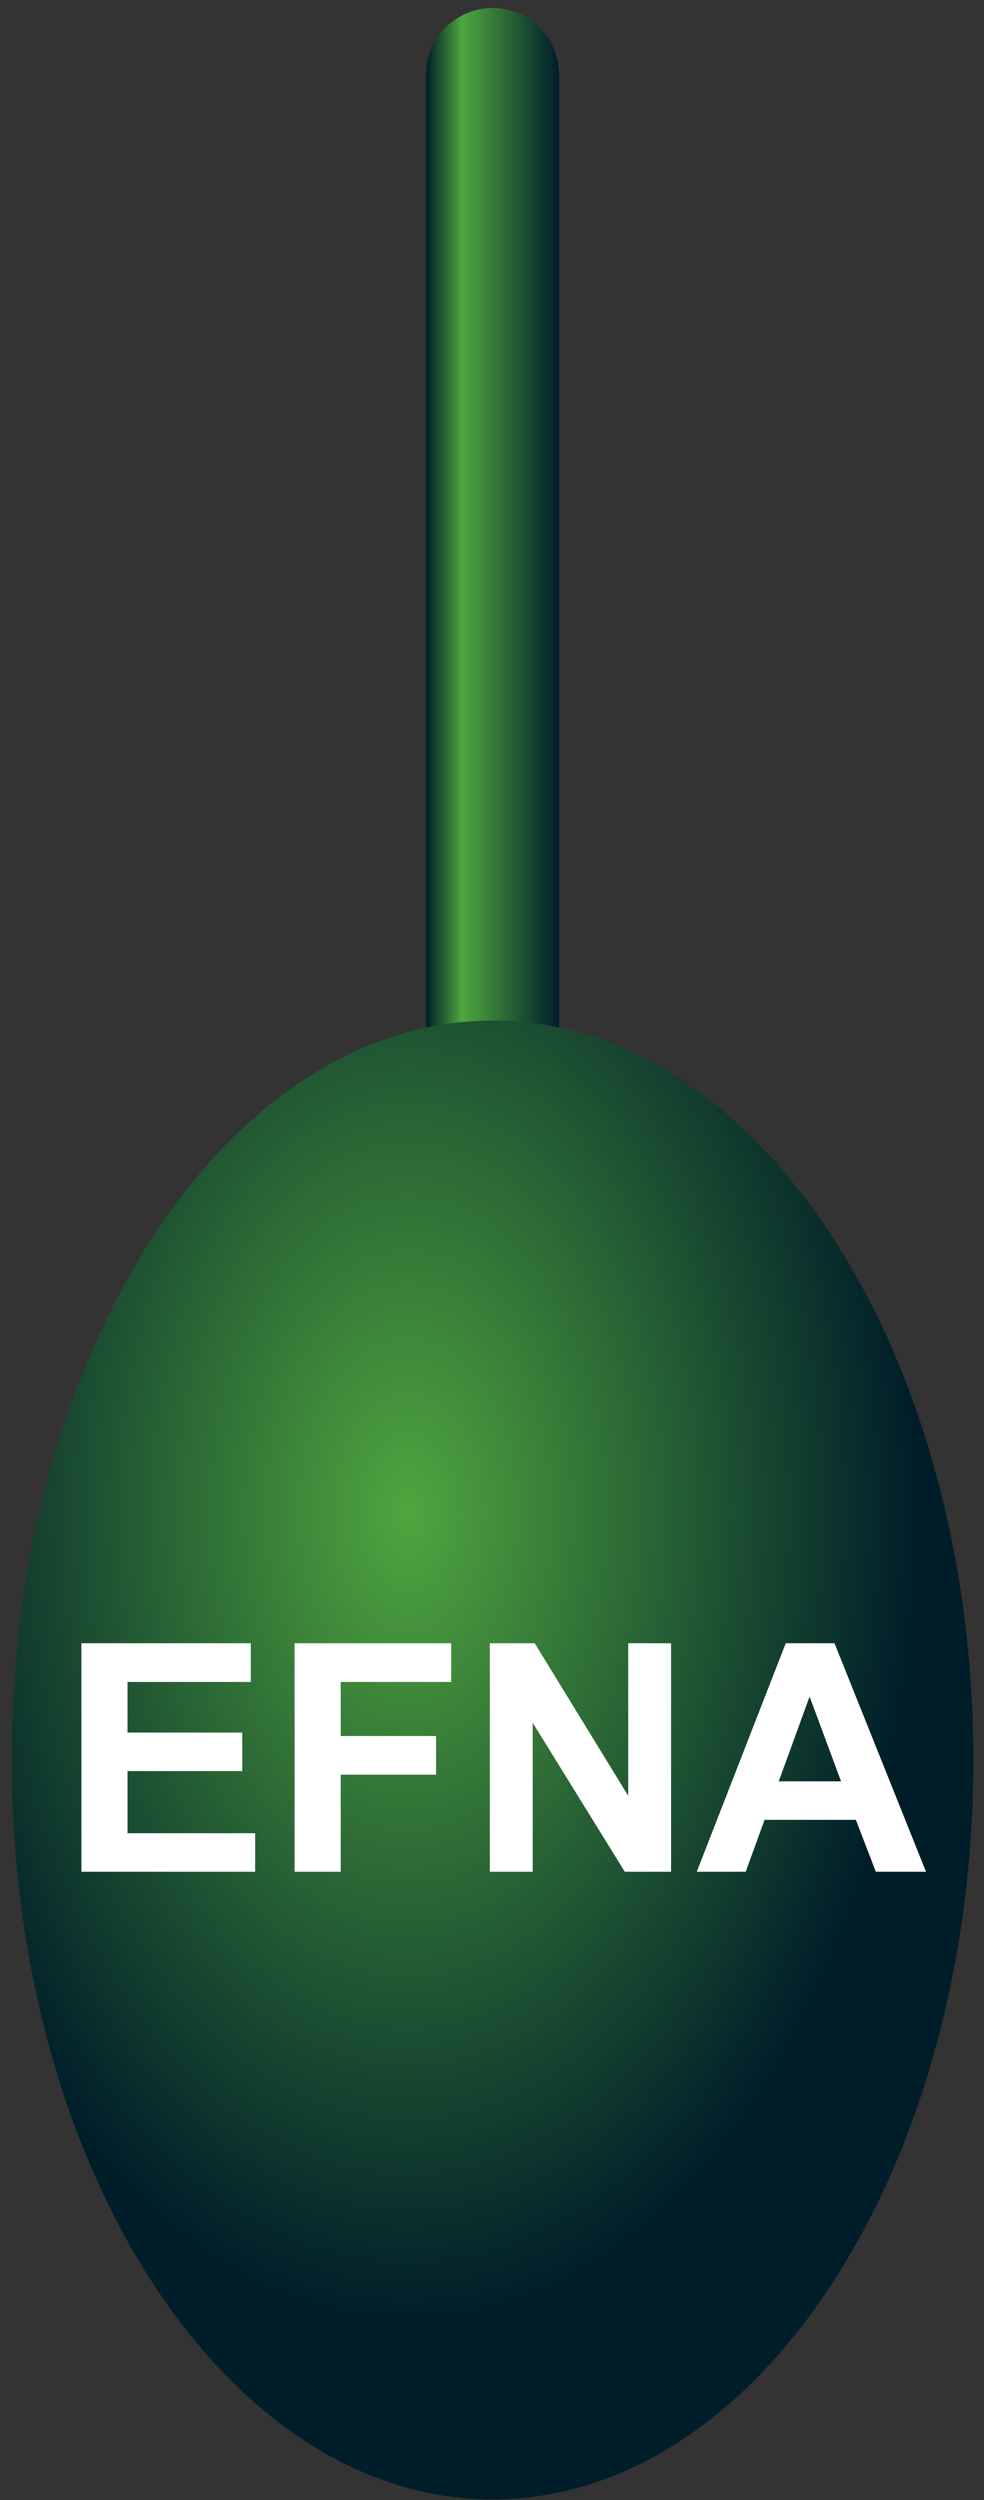 <svg width="37" height="94" viewBox="0 0 37 94" fill="none" xmlns="http://www.w3.org/2000/svg">
<rect x="0" y="0" width="37" height="94" fill="#333333" stroke="none"/>
<path d="M18.521 41.037C17.14 41.037 16.021 39.918 16.021 38.537V2.802C16.021 1.422 17.14 0.302 18.521 0.302C19.902 0.302 21.021 1.422 21.021 2.802V38.537C21.021 39.918 19.902 41.037 18.521 41.037Z" fill="url(#paint0_linear_92_5628)"/>
<path d="M18.521 93.974C28.506 93.974 36.601 81.527 36.601 66.173C36.601 50.82 28.506 38.373 18.521 38.373C8.536 38.373 0.442 50.82 0.442 66.173C0.442 81.527 8.536 93.974 18.521 93.974Z" fill="url(#paint1_radial_92_5628)"/>
<path d="M3.061 70.373V61.783H9.43V63.237H4.795V65.141H9.108V66.588H4.795V68.926H9.594V70.373H3.061ZM11.077 70.373V61.783H16.965V63.237H12.811V65.27H16.397V66.723H12.811V70.373H11.077ZM18.419 70.373V61.783H20.106L23.622 67.52V61.783H25.233V70.373H23.493L20.03 64.772V70.373H18.419ZM34.819 70.373H32.932L32.182 68.422H28.749L28.04 70.373H26.2L29.545 61.783H31.379L34.819 70.373ZM31.625 66.975L30.442 63.787L29.282 66.975H31.625Z" fill="white"/>
<defs>
<linearGradient id="paint0_linear_92_5628" x1="16.021" y1="20.67" x2="21.021" y2="20.67" gradientUnits="userSpaceOnUse">
<stop stop-color="#001E2A"/>
<stop offset="0.273" stop-color="#4FA63F"/>
<stop offset="1" stop-color="#001E2A"/>
</linearGradient>
<radialGradient id="paint1_radial_92_5628" cx="0" cy="0" r="1" gradientUnits="userSpaceOnUse" gradientTransform="translate(15.357 56.996) scale(18.979 29.922)">
<stop stop-color="#4FA63F"/>
<stop offset="1" stop-color="#001E2A"/>
</radialGradient>
</defs>
</svg>
